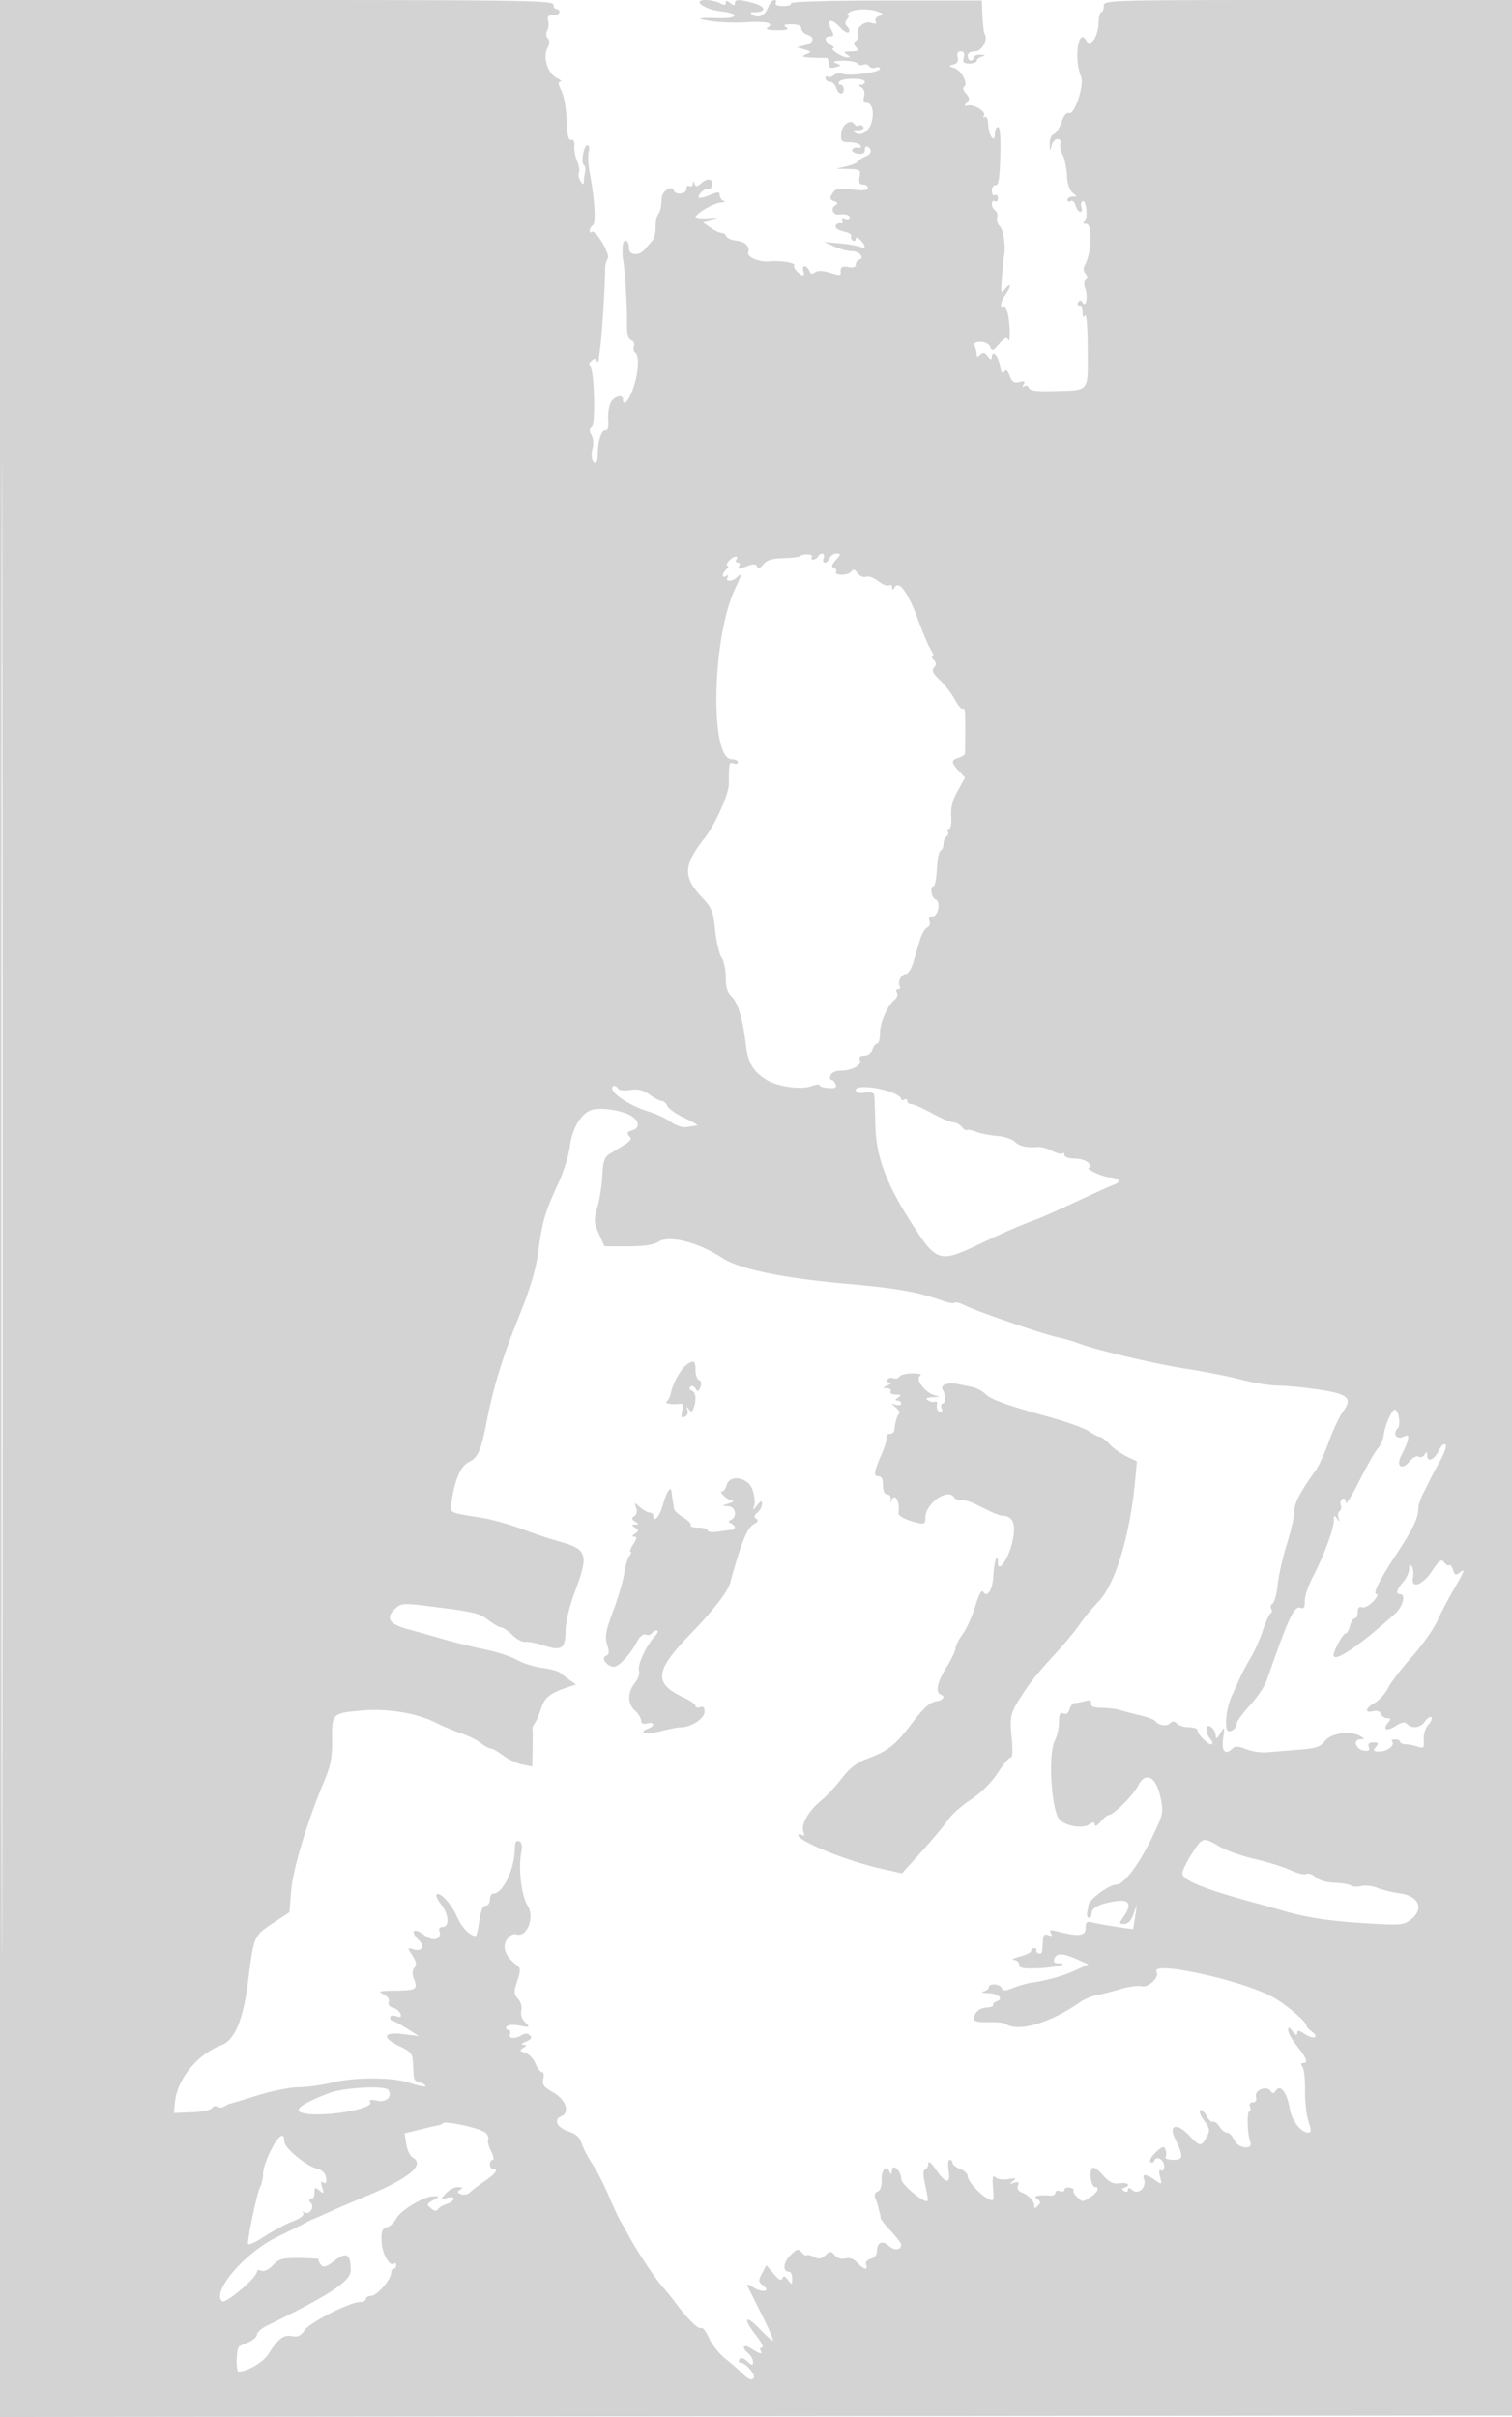 <svg xmlns="http://www.w3.org/2000/svg" width="500" height="799"><path d="M0 399.502v399.502l250.25-.252 250.25-.252.251-399.25L501.002 0h-68.001C365.667 0 365 .02 365 2c0 1.1-.361 2-.802 2-.441 0-.845 1.547-.899 3.437-.133 4.687-2.694 8.466-4.07 6.007-2.642-4.72-4.2 6.071-1.72 11.914 1.129 2.663-2.166 12.711-3.946 12.028-.887-.341-1.763.691-2.511 2.957-.632 1.914-1.802 3.731-2.6 4.037-.841.323-1.395 1.728-1.316 3.339.116 2.358.202 2.439.57.531.238-1.238 1.125-2.25 1.971-2.25.894 0 1.316.576 1.009 1.376-.29.756.021 2.444.692 3.75.671 1.306 1.327 4.399 1.457 6.874.148 2.794.865 4.974 1.892 5.75 1.536 1.16 1.533 1.25-.036 1.25-.93 0-1.691.477-1.691 1.059s.48.762 1.067.399c.588-.363 1.314.285 1.617 1.441.302 1.156.995 2.101 1.54 2.101.544 0 .736-.661.427-1.468-.31-.807-.184-1.703.281-1.99 1.293-.799 1.98 5.849.691 6.693-.71.464-.492.74.594.75 2.173.019 1.749 10.077-.581 13.809-.452.723-.308 1.896.326 2.661.747.9.79 1.58.125 1.991-.589.364-.685 1.549-.23 2.839.975 2.765.304 6.593-.833 4.753-.549-.888-.973-.93-1.458-.145-.376.609-.207 1.107.375 1.107s1.066 1.013 1.074 2.25c.011 1.548.27 1.849.831.965.449-.707.83 4.362.848 11.265.037 14.5.913 13.458-11.608 13.811-5.216.147-7.539-.164-7.835-1.047-.232-.691-.903-.959-1.491-.596-.678.419-.772.181-.258-.651.607-.982.254-1.167-1.401-.734-1.735.454-2.426.012-3.213-2.058-.731-1.923-1.223-2.281-1.816-1.322-.547.886-1.033.141-1.487-2.284-.634-3.376-2.547-5.094-2.617-2.349-.02.776-.526.599-1.335-.465-.991-1.306-1.581-1.437-2.468-.55-.831.831-1.165.844-1.165.047 0-.615-.273-1.83-.607-2.7-.454-1.183.024-1.582 1.893-1.582 1.431 0 2.779.727 3.153 1.701.566 1.475.965 1.337 3.009-1.042 1.621-1.887 2.519-2.34 2.876-1.451.747 1.863.79-4.39.054-8.067-.342-1.71-1.017-2.864-1.5-2.566-1.42.878-1.006-2.024.59-4.134.808-1.067 1.468-2.391 1.468-2.941 0-.55-.692-.1-1.537 1-1.424 1.851-1.503 1.553-1.065-4 .261-3.3.57-6.45.688-7 .617-2.874-.191-8.579-1.371-9.681-.742-.693-1.152-2.01-.913-2.927.24-.916-.053-1.969-.651-2.338-.598-.37-1.087-1.347-1.087-2.172 0-.825.45-1.222 1-.882.55.34 1-.11 1-1s-.45-1.34-1-1c-.55.34-1-.309-1-1.441 0-1.132.563-1.946 1.25-1.809.916.183 1.326-2.352 1.536-9.5.184-6.245-.086-9.75-.75-9.75-.57 0-1.036.99-1.036 2.2 0 3.501-2.111.614-2.214-3.029-.051-1.803-.509-2.842-1.092-2.482-.552.341-.696.123-.321-.484.799-1.292-3.183-3.76-5.373-3.331-1.196.234-1.249.036-.264-.977.984-1.01.919-1.62-.315-2.984-.915-1.011-1.153-1.961-.581-2.314 1.454-.899-.977-5.377-3.34-6.154-1.872-.615-1.882-.688-.157-1.142 1.236-.326 1.678-1.114 1.343-2.394-.329-1.262.018-1.909 1.024-1.909 1.031 0 1.354.647 1 2-.416 1.591-.03 2 1.884 2 1.323 0 2.406-.417 2.406-.927 0-.509.787-1.132 1.75-1.384 1.317-.344 1.193-.486-.5-.573-1.238-.064-2.25.334-2.25.884s-.45 1-1 1-1-.675-1-1.5c0-.915.932-1.5 2.392-1.5 2.316 0 4.427-3.866 3.197-5.857-.26-.42-.578-3.064-.706-5.874l-.233-5.11-31.829.01c-18.874.006-31.599.381-31.266.921.31.5-.84.91-2.555.91-1.824 0-2.862-.415-2.5-1 .34-.55.13-1-.466-1-.596 0-1.488 1.064-1.982 2.364-1.053 2.769-3.157 3.816-5.143 2.559-1.076-.681-.891-.896.782-.908 3.784-.026 3.526-1.861-.415-2.955C244.437-.284 243-.27 243 1.122c0 .776-.464.738-1.5-.122-1.086-.901-1.5-.925-1.5-.087 0 .834-.54.869-1.934.122C237.002.466 234.88 0 233.351 0c-4.659 0-.449 3.122 5.046 3.741 6.319.713 5.821 2.441-.647 2.246-7.318-.22-8.128.149-2.25 1.025 2.75.409 7.838.563 11.307.342 6.649-.424 9.406.263 7.05 1.756-.873.553.247.859 3.143.859 3.27 0 4.09-.265 3-.969-1.138-.736-.716-.973 1.75-.985 2.161-.01 3.25.465 3.25 1.418 0 .788.925 1.726 2.055 2.084 2.628.835 2.01 2.756-1.129 3.512l-2.426.584 2.5.752c2.372.713 2.398.796.5 1.623-1.61.702-1.221.908 2 1.06 2.2.104 4.337.136 4.75.07.413-.065.75.74.75 1.788 0 1.471.502 1.776 2.196 1.332 2.097-.548 2.108-.609.25-1.336-1.396-.546-.761-.781 2.245-.832 2.305-.038 4.457.36 4.782.886.325.526 1.206.721 1.958.432.752-.288 1.652-.063 2 .5.348.564 1.294.771 2.101.461.807-.309 1.468-.127 1.468.406 0 1.164-10.172 2.5-12.433 1.632-.876-.336-2.191-.114-2.922.492-.731.607-1.625.808-1.987.446-.362-.362-.658-.133-.658.508 0 .642.645 1.167 1.433 1.167s1.718.9 2.067 2c.741 2.335 2.5 2.687 2.5.5 0-.825-.477-1.5-1.059-1.5s-.781-.45-.441-1c.806-1.304 8.5-1.304 8.5 0 0 .55-.562 1.007-1.25 1.015-.895.011-.854.266.143.898.817.517 1.166 1.753.844 2.985-.35 1.34-.079 2.102.75 2.102 1.773 0 2.572 2.453 1.898 5.825-.663 3.317-3.434 5.391-5.474 4.099-1.066-.675-.846-.897.898-.909 1.307-.008 2.036-.456 1.681-1.031-.346-.559-1.016-.777-1.49-.484-.474.293-1.118.118-1.432-.39-1.207-1.953-4.154.035-4.376 2.952-.201 2.639.077 2.938 2.733 2.938 1.626 0 3.254.48 3.616 1.067.379.613.007.932-.875.75-.844-.174-1.677.133-1.85.683-.174.55.696 1.144 1.934 1.32 1.543.219 2.25-.193 2.25-1.309 0-.896.45-1.351 1-1.011 1.545.955 1.185 2.494-.75 3.208-.962.356-2.029 1.061-2.371 1.569-.341.507-2.141 1.282-4 1.721l-3.379.797 4.111.103c3.827.095 4.079.275 3.634 2.602-.351 1.833-.047 2.5 1.138 2.5.89 0 1.617.512 1.617 1.138 0 .784-1.635.945-5.271.518-4.492-.528-5.445-.34-6.453 1.273-.969 1.552-.88 2.009.493 2.536 1.345.516 1.409.807.325 1.477-1.517.937-.582 3.19 1.231 2.966 2.395-.296 3.675.122 3.675 1.199 0 .609-.698.839-1.552.511-.911-.349-1.293-.176-.926.418.345.558.087.89-.573.739-.659-.151-1.392.247-1.627.884-.238.646.927 1.456 2.634 1.831 1.684.37 2.825 1.055 2.536 1.522-.288.468-.067 1.132.492 1.478.559.345 1.016.119 1.016-.502 0-.677.603-.528 1.5.369 2.008 2.008 1.897 3.009-.242 2.189-.957-.368-3.995-.873-6.75-1.123l-5.008-.454 3.365 1.516c1.85.833 4.411 1.515 5.691 1.515 2.522 0 4.539 2.135 2.621 2.774-.647.216-1.177.968-1.177 1.671 0 .824-.888 1.108-2.5.8-1.833-.351-2.5-.047-2.5 1.138 0 1.91.326 1.858-3.929.637-2.261-.648-3.825-.639-4.626.026-.847.703-1.388.546-1.797-.52-.322-.84-1.035-1.526-1.585-1.526s-.741.675-.425 1.5c.317.825.271 1.5-.102 1.5-1.087 0-3.492-2.71-2.917-3.286.798-.797-4.75-1.722-7.944-1.325-3.345.417-7.848-1.429-7.268-2.98.703-1.88-1.002-3.541-3.972-3.867-1.573-.172-3.026-.815-3.23-1.428-.205-.613-.909-1.114-1.566-1.114s-2.307-.782-3.666-1.737l-2.473-1.737 3-.726c2.379-.577 2.12-.651-1.25-.359-2.338.203-4.25-.045-4.25-.551 0-1.3 6.105-4.866 8.5-4.965 1.1-.046 1.438-.31.75-.587-.688-.278-1.25-1.119-1.25-1.87 0-1.136-.589-1.12-3.5.096-1.925.805-3.5 1.062-3.5.572 0-1.205 2.55-3.253 3.218-2.584.294.294.796-.146 1.115-.977.876-2.284-1.216-2.991-3.292-1.112-1.435 1.298-1.948 1.374-2.358.348-.432-1.078-.539-1.078-.604-.002-.043.72-.529 1.031-1.079.691-.55-.34-1 .084-1 .941 0 1.738-3.629 2.173-4.186.502-.6-1.801-3.805.15-3.966 2.414-.256 3.598-.37 4.093-1.273 5.537-.479.767-.833 2.74-.786 4.385.047 1.644-.449 3.589-1.102 4.321-.653.732-1.767 2.021-2.476 2.865-1.873 2.229-5.211 1.969-5.211-.406 0-3.134-1.987-3.479-2.118-.368-.066 1.545-.017 3.259.107 3.809.598 2.64 1.443 15.624 1.347 20.687-.079 4.187.285 5.837 1.382 6.258.819.315 1.237 1.229.929 2.031-.308.803-.129 1.726.397 2.051 1.451.897 1.145 6.562-.638 11.795-1.424 4.179-3.406 6.319-3.406 3.678 0-1.811-2.907-1.042-4.036 1.067-.608 1.136-.983 3.724-.834 5.75.179 2.422-.133 3.599-.911 3.439-1.3-.268-2.552 3.646-2.552 7.976 0 1.522-.327 2.768-.727 2.768-1.2 0-1.646-2.342-.952-5 .358-1.375.17-3.301-.418-4.281-.776-1.291-.749-1.98.098-2.508 1.379-.859.872-19.254-.556-20.151-.49-.308-.299-1.109.425-1.781 1.036-.961 1.421-.961 1.81 0 .273.672.588.321.702-.779.113-1.1.358-3.125.544-4.5.517-3.83 1.633-22.193 1.512-24.896-.059-1.318.324-2.916.851-3.55 1.074-1.295-4.127-10.049-5.284-8.893-.369.37-.672.174-.672-.435 0-.61.474-1.401 1.054-1.759 1.089-.674.595-8.748-1.074-17.567-.479-2.53-.618-5.567-.309-6.75.309-1.182.111-2.15-.441-2.15-1.192 0-2.228 5.883-1.152 6.548.409.253.593 1.246.409 2.206-.183.96-.382 2.421-.441 3.246-.085 1.194-.315 1.142-1.131-.258-.563-.967-.771-2.167-.462-2.666.309-.499.04-2.183-.597-3.742-.637-1.559-1.057-3.858-.932-5.109.139-1.405-.262-2.17-1.051-2-.92.198-1.332-1.594-1.478-6.429-.111-3.687-.886-8.075-1.722-9.75-1.067-2.138-1.17-3.05-.346-3.061.645-.008.076-.57-1.264-1.25-2.969-1.504-4.613-6.838-3.024-9.807.746-1.394.774-2.448.088-3.275-.561-.676-.647-1.812-.192-2.547.451-.73.598-2.178.326-3.217-.37-1.413.039-1.889 1.622-1.889C184.048 5 185 4.55 185 4s-.45-1-1-1-1-.675-1-1.5C183 .178 172.167 0 91.5 0H0v399.502m.495.498c0 219.725.115 309.612.255 199.75.14-109.862.14-289.637 0-399.5S.495 180.275.495 400M281 4c-.825.533-1.107.976-.628.985.48.008.378.611-.226 1.339-.801.965-.785 1.637.061 2.483.638.638.847 1.472.466 1.854-.382.381-1.607-.286-2.723-1.484-3.186-3.42-4.935-2.886-2.915.889.815 1.522.708 1.934-.5 1.934-2.067 0-1.945 1.662.215 2.92.962.561 1.326 1.033.809 1.05-1.535.049 2.805 2.965 4.441 2.983 1.333.015 1.333-.091 0-.953-1.16-.75-.85-.973 1.372-.985 2.359-.012 2.663-.267 1.702-1.426-.856-1.031-.87-1.597-.054-2.101.614-.38.911-1.226.659-1.881-.844-2.2 1.987-4.848 4.373-4.091 1.497.476 1.979.343 1.51-.416-.379-.613.094-1.415 1.052-1.782 1.602-.615 1.587-.728-.187-1.423-2.762-1.082-7.675-1.027-9.427.105m-16.576 179.91c-.262.262-2.719.533-5.459.604-3.611.092-5.41.658-6.536 2.057-1.055 1.308-1.717 1.543-2.058.729-.358-.851-1.23-.924-3.003-.25-3.159 1.201-3.636 1.193-2.868-.05.34-.55.115-1-.5-1s-.84-.45-.5-1c.978-1.582-1.12-1.162-2.5.5-.685.825-.875 1.5-.422 1.5.452 0 .282.54-.378 1.2-1.532 1.532-1.566 3.144-.045 2.205.715-.443.883-.275.44.44-.948 1.534 1.663 1.497 3.205-.045 1.659-1.659 1.508-.82-.678 3.762-7.656 16.05-8.477 56.438-1.147 56.438 1.114 0 2.025.436 2.025.969 0 .532-.65.719-1.444.414-1.443-.554-1.495-.324-1.532 6.73-.017 3.435-4.453 13.371-7.965 17.841-7.063 8.993-7.274 12.932-1.042 19.546 3.369 3.576 3.844 4.74 4.48 10.98.391 3.839 1.34 7.876 2.107 8.972.768 1.096 1.396 4.073 1.396 6.616 0 3.257.556 5.125 1.884 6.327 2.081 1.883 3.695 7.23 4.704 15.581.77 6.369 2.395 9.232 6.777 11.941 3.814 2.357 11.568 3.439 15.079 2.104 1.406-.534 2.557-.645 2.558-.246.001.399 1.329.818 2.952.931 2.22.155 2.811-.154 2.391-1.25-.308-.801-.947-1.456-1.421-1.456-.473 0-.602-.675-.286-1.5.317-.825 1.624-1.5 2.904-1.5 3.984 0 7.481-1.775 6.832-3.468-.41-1.067.031-1.532 1.452-1.532 1.161 0 2.313-.861 2.674-2 .349-1.1 1.054-2 1.567-2 .513 0 .933-1.539.933-3.419 0-3.563 2.486-9.219 4.903-11.154.771-.618 1.082-1.642.691-2.275-.392-.634-.209-1.152.406-1.152s.865-.409.556-.91c-.843-1.364.472-4.09 1.973-4.09.724 0 1.819-1.687 2.435-3.75l2.22-7.448c.606-2.034 1.705-3.929 2.442-4.212.737-.283 1.075-1.206.75-2.052-.368-.96-.03-1.538.9-1.538 1.978 0 2.941-4.98 1.1-5.686-1.418-.544-1.964-4.311-.626-4.317.413-.002.888-2.59 1.057-5.75.169-3.161.732-5.897 1.25-6.08.519-.184.943-1.17.943-2.191 0-1.022.457-2.141 1.016-2.486.559-.346.758-1.047.441-1.559-.316-.512-.132-.931.409-.931.542 0 .853-1.85.692-4.111-.207-2.905.421-5.389 2.142-8.469l2.436-4.358-2.068-2.219c-2.58-2.77-2.592-3.542-.068-4.343 1.1-.349 2.034-.942 2.076-1.317.129-1.155.158-11.569.038-13.6-.063-1.054-.402-1.628-.754-1.276-.352.352-1.527-1.014-2.61-3.035s-3.322-4.938-4.975-6.482c-2.283-2.133-2.743-3.124-1.914-4.123.793-.955.77-1.636-.085-2.491-.647-.647-.809-1.176-.361-1.176.448 0 .173-1.012-.612-2.25-.785-1.238-2.656-5.625-4.157-9.75-3.212-8.824-6.282-13.188-7.7-10.947-.686 1.085-.919 1.119-.931.138-.008-.72-.469-1.028-1.025-.685-.555.343-2.159-.28-3.563-1.385-1.405-1.105-3.223-1.753-4.039-1.44-.816.314-2.069-.23-2.783-1.207-.906-1.238-1.516-1.428-2.011-.625-.392.633-1.837 1.151-3.212 1.151-1.375 0-2.246-.412-1.935-.915.311-.503 0-1.112-.691-1.353-.908-.318-.728-1.034.649-2.586 1.71-1.927 1.733-2.146.219-2.146-.928 0-1.946.675-2.262 1.5-.317.825-1.026 1.5-1.576 1.5s-.741-.675-.424-1.5c.639-1.666-.888-2.076-1.862-.5-.34.55-1.068 1-1.618 1s-.739-.423-.419-.939c.575-.931-3.122-1.069-4.039-.151m-61.877 176.34c.783 2.021 6.67 5.61 11.67 7.115 2.551.767 5.982 2.353 7.625 3.522 1.75 1.246 3.953 1.948 5.322 1.694 1.285-.238 2.786-.47 3.336-.516.55-.047-1.294-1.153-4.098-2.459-2.805-1.305-5.378-3.101-5.719-3.99-.341-.889-1.127-1.616-1.747-1.616-.62 0-2.467-.954-4.103-2.119-2.19-1.56-3.877-1.973-6.386-1.566-1.876.304-3.67.133-3.988-.381-.861-1.394-2.471-1.128-1.912.316m80.453.142c0 .833 1.02 1.112 3 .821 2.048-.3 3.038-.007 3.12.924.066.749.229 5.413.362 10.363.264 9.801 3.65 18.888 11.746 31.519 8.598 13.413 9.265 13.616 23.145 7.019 8.231-3.912 12.293-5.669 18.627-8.058 1.925-.725 8-3.431 13.5-6.013s10.788-4.966 11.75-5.299c2.75-.951 2.051-2.22-1.366-2.48-2.7-.206-8.765-3.188-6.484-3.188.465 0 .285-.675-.4-1.5s-2.765-1.5-4.622-1.5c-1.907 0-3.378-.508-3.378-1.167 0-.641-.282-.884-.627-.54-.345.345-1.895-.029-3.446-.831-1.55-.801-3.631-1.387-4.623-1.301-3.793.328-6.217-.217-7.742-1.742-.87-.87-3.489-1.723-5.822-1.896-2.332-.174-5.431-.783-6.887-1.355-1.456-.572-2.854-.833-3.108-.58-.253.253-1.029-.226-1.725-1.064-.696-.838-1.997-1.532-2.892-1.542-.896-.01-4.062-1.36-7.038-3-2.975-1.64-6.013-2.982-6.75-2.982-.737 0-1.34-.477-1.34-1.059s-.45-.781-1-.441-1 .251-1-.197c0-1.365-5.777-3.469-10.52-3.83-3.119-.238-4.48.041-4.48.919m-87.626 6.628c-3.395 1.316-6.203 6.192-6.942 12.053-.376 2.985-2.154 8.577-3.95 12.427-4.234 9.076-5.162 12.263-6.493 22.31-.778 5.873-2.662 12.18-6.423 21.5-5.356 13.274-8.385 23.107-10.534 34.19-1.907 9.838-2.985 12.368-5.853 13.743-2.77 1.328-4.619 5.405-5.8 12.791-.693 4.328-1.519 3.859 10.121 5.75 3.3.536 9.15 2.172 13 3.635 3.85 1.463 9.449 3.334 12.443 4.158 9.35 2.573 9.827 4.171 5.057 16.923-1.786 4.774-2.994 9.928-2.996 12.781-.005 5.739-1.337 6.581-7.329 4.633-2.296-.746-4.984-1.258-5.974-1.138-.989.119-2.922-.906-4.295-2.279-1.373-1.373-2.996-2.497-3.607-2.497-.611 0-2.51-1.068-4.221-2.373-3.171-2.418-4.435-2.715-19.909-4.673-7.946-1.006-9.023-.944-10.75.619-3.558 3.22-2.455 5.223 3.831 6.96 3.162.875 8.675 2.43 12.25 3.458 3.575 1.027 9.65 2.515 13.5 3.307 3.85.792 8.575 2.346 10.5 3.453 1.925 1.107 5.649 2.284 8.275 2.615 2.627.332 5.327 1.075 6 1.652.674.578 2.125 1.678 3.225 2.445l2 1.394-2 .645c-6.487 2.09-8.34 3.487-9.532 7.185-.676 2.097-1.636 4.328-2.133 4.958-.498.629-.836 1.529-.752 2 .085.47.101 3.431.035 6.58L176 583.95l-3.25-.636c-1.787-.35-4.642-1.689-6.344-2.975S162.852 578 162.29 578c-.561 0-2.093-.835-3.405-1.855-1.312-1.02-4.167-2.436-6.346-3.147-2.178-.711-6.003-2.314-8.5-3.563-6.336-3.17-16.14-4.749-24.587-3.96-9.635.899-9.708.972-9.626 9.638.054 5.738-.489 8.661-2.48 13.366-5.57 13.157-10.424 29.146-11.032 36.334l-.62 7.334-5.583 3.695c-6.148 4.069-6.226 4.253-8.08 19.158-1.57 12.621-4.427 19.449-8.829 21.099-7.932 2.973-14.624 11.205-15.365 18.901l-.337 3.5 5.924-.223c3.259-.122 6.246-.743 6.638-1.378.393-.635 1.215-.846 1.826-.468.612.378 1.674.33 2.362-.107.688-.436 1.475-.825 1.75-.863.275-.038 4.39-1.282 9.145-2.765 4.754-1.483 10.829-2.703 13.5-2.712 2.67-.008 7.555-.667 10.855-1.464 8.017-1.936 20.277-1.911 26.06.052 2.546.864 4.846 1.355 5.11 1.091.264-.264-.453-.777-1.595-1.139-2.319-.736-2.234-.528-2.47-6.024-.157-3.648-.541-4.176-4.352-6-6.103-2.92-5.627-4.854.997-4.052l5.25.636-4-2.537c-2.2-1.395-4.338-2.539-4.75-2.542-.412-.003-.75-.485-.75-1.072 0-.612.852-.797 1.994-.435 1.486.472 1.85.259 1.431-.834-.31-.807-1.434-1.695-2.498-1.973-1.166-.305-1.719-1.071-1.39-1.927.325-.847-.381-1.868-1.746-2.525-1.951-.94-1.388-1.114 3.792-1.171 7.071-.079 7.619-.407 6.332-3.792-.645-1.695-.602-2.948.13-3.831.804-.968.626-2.017-.679-4.009-1.738-2.653-1.733-2.687.349-2.026 2.731.866 3.867-.971 1.849-2.989-3.306-3.306-1.671-4.437 2.113-1.461 2.64 2.077 5.618.971 4.591-1.705-.265-.69.241-1.255 1.125-1.255 2.321 0 2.034-4.187-.507-7.418-1.163-1.478-1.84-2.961-1.506-3.295 1.067-1.067 4.846 3.07 6.806 7.45 1.599 3.573 4.242 6.263 6.154 6.263.26 0 .782-2.25 1.16-5 .454-3.303 1.165-5 2.094-5 .773 0 1.406-.9 1.406-2s.469-2 1.042-2c3.276 0 7.153-8.133 7.226-15.162.019-1.815.457-2.497 1.376-2.144.931.357 1.157 1.489.731 3.661-1.033 5.266.049 14.285 2.114 17.627 2.447 3.959-.346 10.778-3.863 9.428-.795-.305-2.116.451-3.006 1.723-1.708 2.438-.437 5.758 3.254 8.499 1.328.986 1.349 1.662.166 5.246-1.196 3.626-1.165 4.326.263 5.905.925 1.021 1.389 2.678 1.081 3.855-.326 1.248.173 2.776 1.263 3.866 1.737 1.737 1.67 1.778-1.844 1.119-2.179-.409-3.903-.269-4.284.346-.35.567-.112 1.031.529 1.031s.909.67.595 1.488c-.612 1.594 1.724 1.661 4.194.12.771-.481 1.796-.375 2.42.249.776.776.398 1.355-1.337 2.049-1.331.532-1.745 1.003-.92 1.046 1.333.07 1.333.188 0 1.063-1.258.826-1.15 1.081.668 1.58 1.193.328 2.71 1.903 3.371 3.5.662 1.598 1.648 2.905 2.191 2.905.543 0 .732 1.014.421 2.253-.461 1.837.165 2.672 3.392 4.529 4.199 2.417 5.521 6.68 2.439 7.863-2.569.986-1.166 3.797 2.459 4.929 2.458.767 3.715 1.91 4.399 4 .526 1.609 2.153 4.726 3.616 6.926 1.462 2.2 3.893 6.925 5.401 10.5 1.509 3.575 3.166 7.175 3.683 8 .516.825 1.907 3.3 3.09 5.5 2.496 4.64 9.195 14.666 11.121 16.644.727.746 2.655 3.129 4.285 5.297 4.111 5.465 7.446 8.688 8.389 8.105.438-.27 1.583 1.255 2.546 3.39.962 2.134 3.361 5.159 5.331 6.722 1.97 1.563 4.655 3.91 5.967 5.215 1.6 1.591 2.717 2.041 3.392 1.366 1.011-1.011-2.547-5.239-4.409-5.239-.478 0-.574-.479-.212-1.065.431-.697 1.315-.471 2.559.655 1.626 1.471 1.901 1.498 1.901.187 0-.842-.675-2.092-1.5-2.777-2.472-2.051-1.692-3.356.965-1.615 2.812 1.842 3.934 2.07 3.035.615-.34-.55-.104-1 .525-1s-.245-1.752-1.941-3.894c-4.498-5.68-3.752-7.327 1.047-2.309 2.26 2.363 4.282 4.124 4.493 3.912.212-.211-1.519-4.17-3.846-8.797-2.327-4.626-4.424-8.847-4.66-9.379-.236-.532.653-.264 1.976.595 2.963 1.923 5.936 1.346 3.236-.628-1.598-1.169-1.631-1.568-.334-3.993l1.442-2.695 2.375 2.844c1.623 1.943 2.535 2.431 2.882 1.541.378-.972.854-.845 1.874.5 1.286 1.696 1.369 1.669 1.399-.447.018-1.237-.432-2.25-.999-2.25-2.224 0-2.026-3.034.354-5.413 2.168-2.169 2.666-2.305 3.732-1.021.676.815 1.45 1.262 1.719.993.269-.269 1.367-.019 2.441.556 1.483.794 2.377.66 3.725-.561 1.62-1.466 1.887-1.467 3.092-.015.806.971 2.169 1.376 3.503 1.041 1.429-.358 2.805.138 3.98 1.436 2.066 2.283 3.668 2.623 2.897.615-.312-.812.311-1.587 1.531-1.906 1.226-.32 2.057-1.36 2.057-2.572 0-2.889 1.808-3.637 4-1.653 1.791 1.621 4 1.352 4-.488 0-.478-1.559-2.523-3.466-4.544-1.906-2.021-3.427-3.966-3.381-4.321.046-.356-.004-.872-.111-1.147s-.342-1.175-.522-2-.642-2.284-1.027-3.242c-.444-1.103-.175-1.943.732-2.291.896-.344 1.389-1.844 1.318-4.008-.113-3.393 1.73-4.849 2.795-2.209.284.703.539.431.583-.622.114-2.707 3.065-.112 3.12 2.744.036 1.842 7.736 8.185 8.729 7.191.164-.164-.193-2.486-.792-5.162-.762-3.401-.773-4.969-.034-5.216.581-.193 1.056-1.094 1.056-2 0-.985 1.022-.145 2.536 2.083 3.238 4.764 4.908 4.858 4.158.232-.313-1.925-.147-3.5.369-3.5.515 0 .937.461.937 1.025 0 .563 1.125 1.452 2.5 1.975 1.375.523 2.5 1.571 2.5 2.329 0 1.652 3.881 6.002 6.703 7.512 1.912 1.023 2.003.831 1.673-3.565-.258-3.459-.058-4.358.784-3.516.622.622 2.529.893 4.236.602 2.511-.429 2.817-.305 1.604.648-1.273 1-1.218 1.087.361.573 1.395-.454 1.713-.217 1.267.944-.361.942.084 1.806 1.139 2.205 2.343.887 4.233 2.85 4.233 4.397 0 1.012.253 1.018 1.242.029.988-.988.938-1.433-.25-2.184-1.575-.996.234-1.481 4.258-1.144.962.08 1.75-.346 1.75-.949 0-.602.675-.836 1.5-.519.825.316 1.5.106 1.5-.467 0-.573.788-.89 1.75-.705.962.186 1.525.588 1.25.895-.275.307.274 1.332 1.221 2.279 1.607 1.607 1.887 1.611 4.25.063 2.499-1.638 3.359-3.427 1.646-3.427-1.187 0-2.002-4.568-1.082-6.057.5-.808 1.641-.167 3.585 2.014 2.204 2.474 3.479 3.109 5.616 2.795 2.728-.4 3.894.705 1.563 1.482-.934.311-.934.564 0 1.142.676.417 1.201.225 1.201-.439 0-.846.458-.802 1.608.153 1.892 1.57 4.674-1.191 3.716-3.687-.719-1.874.704-1.772 3.602.258 2.347 1.644 2.364 1.632 1.683-1.084-.452-1.798-.331-2.523.351-2.102.584.361 1.04-.212 1.04-1.309 0-2.204-2.641-3.694-3.298-1.86-.236.657-.806.841-1.267.409-.461-.432.336-1.875 1.773-3.207 2.185-2.026 2.708-2.169 3.205-.874.326.85.34 1.956.031 2.456-.309.501.845.91 2.564.91 3.411 0 3.471-.999.441-7.301-2.087-4.341.937-4.885 4.71-.847 3.554 3.802 4.12 3.864 5.849.633 1.196-2.235 1.105-2.841-.822-5.447-1.192-1.612-1.789-3.165-1.327-3.451.462-.285 1.425.576 2.141 1.913.716 1.337 1.669 2.205 2.118 1.927.449-.278 1.39.413 2.09 1.534.7 1.122 1.849 2.039 2.554 2.039.704 0 1.789 1.114 2.409 2.476 1.293 2.838 6.378 3.372 5.275.554-.951-2.428-1.181-10.03-.304-10.03.437 0 .536-.675.22-1.5-.356-.926.003-1.5.937-1.5.984 0 1.343-.652 1.027-1.862-.581-2.222 3.617-3.811 4.888-1.85.594.916 1.035.845 1.805-.288 1.431-2.106 3.615.872 4.505 6.143.667 3.946 3.714 7.857 6.12 7.857 1.016 0 1.024-.744.039-3.75-.675-2.062-1.179-6.675-1.12-10.25.059-3.575-.323-7.062-.85-7.75-.633-.826-.577-1.25.165-1.25 1.819 0 1.311-1.487-1.878-5.5-1.65-2.076-3-4.474-3-5.329 0-1.229.307-1.148 1.468.388.974 1.288 1.479 1.481 1.5.576.025-1.072.588-1.001 2.619.33 2.91 1.907 4.879 1.08 2.161-.907-.961-.703-1.748-1.592-1.748-1.975 0-1.176-6.278-6.595-10.5-9.062-9.865-5.766-41.605-12.735-39.03-8.57 1.016 1.645-2.704 5.207-4.871 4.663-1.196-.3-4.408.127-7.137.949-2.729.822-6.269 1.725-7.866 2.007-1.597.282-4.072 1.331-5.5 2.331-9.928 6.954-20.465 10.004-24.596 7.119-.55-.384-3.137-.624-5.75-.534-2.831.098-4.744-.27-4.735-.911.031-2.159 1.784-3.774 4.258-3.923 1.394-.083 2.356-.442 2.137-.797-.219-.355.302-.914 1.159-1.243 2.423-.93.662-2.599-2.878-2.728-1.755-.064-2.403-.322-1.441-.573.962-.252 1.75-.875 1.75-1.384 0-1.399 3.77-1.112 4.26.323.338.989 1.139.969 3.834-.097 1.873-.741 4.531-1.508 5.906-1.705 5.28-.755 10.662-2.271 14.714-4.146l4.214-1.949-3.8-1.677c-4.697-2.072-6.744-2.12-7.49-.176-.367.956.017 1.5 1.06 1.5 4.709 0-.715 1.445-6.235 1.661-5.109.2-6.463-.052-6.463-1.204 0-.801-.788-1.504-1.75-1.56-.962-.057-.062-.552 2-1.1 2.063-.547 3.75-1.401 3.75-1.896 0-.496.45-.901 1-.901s.888.337.75.75c-.137.413.2.862.75 1 1.041.26 1.168-.129 1.375-4.219.095-1.869.529-2.313 1.789-1.83 1.204.462 1.439.275.851-.677-.636-1.028-.18-1.152 2.086-.567 7.06 1.823 9.399 1.562 9.399-1.051 0-2.032.38-2.351 2.25-1.892 2.779.682 13.191 2.339 13.411 2.135.088-.082.415-1.949.727-4.149l.566-4-1.122 3.25c-.739 2.142-1.773 3.25-3.033 3.25-1.777 0-1.802-.158-.356-2.223 3.008-4.294 2.11-6.044-2.693-5.249-5.34.885-7.75 2.131-7.75 4.007 0 .806-.41 1.465-.912 1.465-.501 0-.76-.788-.576-1.75.184-.962.369-2.019.411-2.347.264-2.053 6.812-6.903 9.32-6.903 2.334 0 7.336-6.569 11.482-15.077 3.941-8.088 4.064-8.628 3.079-13.563-1.4-7.018-4.935-8.961-7.427-4.083-1.65 3.228-8.138 9.721-9.717 9.722-.462.001-1.684 1.014-2.716 2.251-1.033 1.237-1.892 1.684-1.911.992-.025-.972-.453-.997-1.874-.109-2.63 1.642-8.882.253-10.234-2.274-2.419-4.52-3.206-21.259-1.188-25.253.805-1.591 1.463-4.435 1.463-6.318 0-2.626.348-3.292 1.493-2.852.947.363 1.683-.159 2.016-1.432.288-1.102 1.034-2.01 1.658-2.018.623-.007 2.165-.29 3.426-.627 1.638-.439 2.209-.222 2 .763-.208.979.866 1.404 3.707 1.468 2.2.049 4.675.325 5.5.613.825.288 3.739 1.061 6.476 1.717 2.737.656 5.212 1.538 5.5 1.96 1.009 1.476 3.791 1.953 4.902.842.829-.829 1.435-.809 2.322.078.66.66 2.46 1.2 4 1.2s2.8.45 2.8 1c0 1.416 4.043 5.29 4.767 4.567.33-.33.067-1.133-.584-1.784-.65-.65-1.183-2.048-1.183-3.105 0-2.48 2.981-.324 3.035 2.194.025 1.132.486.866 1.512-.872 1.43-2.422 1.459-2.367.917 1.75-.573 4.347.738 5.648 3.204 3.182.758-.758 2.052-.668 4.45.309 1.86.758 4.957 1.224 6.882 1.037 1.925-.186 6.603-.574 10.397-.86 5.782-.437 7.207-.916 8.822-2.969 2.063-2.623 8.701-3.439 11.781-1.449 1.298.839 1.277.971-.162.985-2.518.023-1.541 3.285 1.106 3.689 1.696.259 2.13-.038 1.698-1.163-.403-1.051.057-1.511 1.512-1.511 1.745 0 1.885.248.846 1.5-1.05 1.265-.854 1.5 1.255 1.5 2.58 0 5.233-2.179 4.07-3.342-.362-.362.092-.658 1.008-.658.917 0 1.667.354 1.667.786 0 .432.788.8 1.75.818.962.017 2.772.372 4.022.788 2.053.684 2.249.466 2.041-2.259-.131-1.725.503-3.824 1.481-4.905.941-1.04 1.412-2.188 1.048-2.553-.364-.364-1.291.235-2.059 1.331-1.535 2.191-4.273 2.604-5.976.901-.791-.791-1.823-.615-3.731.635-2.956 1.937-4.534 1.318-2.596-1.018 1.039-1.251.994-1.524-.251-1.524-.833 0-1.761-.64-2.061-1.422-.334-.871-1.345-1.214-2.607-.884-2.918.763-2.56-1.089.53-2.743 1.424-.762 3.415-2.976 4.423-4.918 1.007-1.943 4.56-6.584 7.894-10.313 3.334-3.73 7.137-9.13 8.452-12 1.315-2.871 3.796-7.602 5.515-10.514 3.447-5.84 3.836-7.041 1.709-5.276-1.133.941-1.551.75-2.091-.953-.372-1.17-.928-1.876-1.235-1.568-.308.308-1.055-.11-1.659-.93-.913-1.238-1.606-.742-4.099 2.932-3.271 4.822-6.999 5.98-6.226 1.935.233-1.219.049-2.808-.41-3.531-.599-.945-.838-.724-.849.782-.008 1.153-.915 3.135-2.015 4.403-2.187 2.521-2.556 4-1 4 2.027 0 .917 4.154-1.75 6.545-11.947 10.711-20.25 16.29-20.25 13.609 0-1.517 3.124-7.154 3.965-7.154.45 0 1.101-1.125 1.446-2.5s1.069-2.5 1.608-2.5c.54 0 .981-.948.981-2.107 0-1.39.474-1.925 1.394-1.572.766.294 2.419-.558 3.674-1.893 1.254-1.336 1.787-2.428 1.183-2.428-1.446 0 .847-4.615 6.707-13.5 5.241-7.947 7.042-11.691 7.042-14.643 0-1.127.739-3.468 1.643-5.203.903-1.735 1.956-3.829 2.34-4.654.383-.825 1.876-3.622 3.318-6.215 1.484-2.671 2.206-4.972 1.664-5.307-.526-.325-1.469.535-2.096 1.911-1.4 3.072-3.863 4.232-3.884 1.83-.012-1.366-.195-1.436-.889-.341-.48.758-1.385 1.061-2.012.674-.629-.389-1.951.297-2.95 1.531-2.526 3.12-4.586 1.708-2.757-1.89 2.788-5.483 3.049-7.491.818-6.297-2.289 1.225-3.827-.864-1.99-2.701 1.099-1.099.293-6.195-.98-6.195-.997 0-3.339 5.433-3.679 8.535-.152 1.38-1.037 3.35-1.968 4.378-.93 1.029-3.677 5.856-6.104 10.729-2.426 4.872-4.426 8.044-4.443 7.049-.017-1.024-.495-1.522-1.099-1.149-.588.363-.832 1.275-.544 2.027.289.752.114 1.621-.388 1.931-.502.31-.665 1.337-.362 2.282.462 1.442.382 1.479-.499.231-.88-1.246-1.047-1.165-1.026.5.032 2.712-3.462 12.139-6.907 18.634-1.562 2.944-2.789 6.604-2.726 8.132.077 1.894-.299 2.621-1.181 2.282-2.329-.893-3.902 2.414-11.491 24.155-.617 1.768-3.075 5.368-5.461 8-2.386 2.631-4.34 5.291-4.343 5.912-.007 1.929-2.686 3.643-3.279 2.097-.772-2.012.095-7.859 1.665-11.225.77-1.65 1.999-4.35 2.732-6 .733-1.65 2.33-4.639 3.55-6.642 1.219-2.003 2.971-5.947 3.892-8.765.922-2.818 2.079-5.373 2.572-5.677.493-.305.607-1.023.252-1.597-.354-.573-.153-1.346.447-1.717s1.365-3.239 1.699-6.372c.334-3.134 1.7-9.143 3.036-13.353 1.337-4.21 2.438-9.055 2.449-10.766.017-2.785 1.777-6.145 7.208-13.766.949-1.332 2.862-5.555 4.249-9.384 1.388-3.828 3.489-8.269 4.669-9.868 3.254-4.406 1.678-5.796-8.23-7.263-4.628-.685-10.636-1.264-13.351-1.288-2.715-.023-8.115-.891-12-1.929-3.885-1.037-11.948-2.641-17.918-3.564-10.727-1.658-30.332-6.288-36.146-8.536-1.65-.638-4.8-1.543-7-2.01-4.85-1.031-26.851-8.616-30.574-10.541-1.47-.76-2.932-1.123-3.248-.806-.317.316-2.061.038-3.877-.619-8.026-2.903-15.259-4.199-31.225-5.594-21.298-1.86-36.013-4.881-41.623-8.545-8.221-5.369-17.891-7.756-21.416-5.287-1.281.898-4.749 1.389-9.808 1.389h-7.827l-1.855-4.143c-1.663-3.715-1.715-4.618-.505-8.75.743-2.534 1.487-7.258 1.654-10.498.251-4.855.699-6.129 2.554-7.25 7.382-4.46 7.399-4.475 6.296-5.804-.827-.996-.603-1.437.933-1.839 2.881-.754 2.498-3.42-.729-5.075-3.576-1.835-10.179-2.666-12.876-1.621m31.53 84.262c-1.85 1.411-4.548 6.336-5.055 9.226-.192 1.096-.799 2.323-1.349 2.727-.976.717 1.607 1.196 4.377.811.996-.139 1.2.511.737 2.354-.494 1.97-.31 2.421.81 1.991.814-.312 1.217-1.288.919-2.224-.405-1.27-.304-1.35.424-.333.771 1.077 1.078 1.014 1.594-.332 1.021-2.661.742-5.298-.611-5.782-.687-.245-.888-.832-.446-1.304.443-.472 1.206-.209 1.697.585.738 1.195 1.018 1.114 1.625-.469.449-1.171.277-2.064-.446-2.305-.649-.217-1.18-1.706-1.18-3.31 0-3.17-.641-3.509-3.096-1.635m70.554 3.786c-.363.588-1.275.832-2.027.544-.752-.289-1.633-.094-1.958.432-.325.526-.002.988.718 1.026.72.039.409.457-.691.93-1.785.767-1.806.867-.191.93.995.038 1.531.52 1.191 1.07-.343.555.409 1.007 1.691 1.015 1.858.013 2.016.205.809.985-1 .646-1.083.974-.25.985.688.008 1.25.451 1.25.984 0 .532-.788.721-1.75.418-1.659-.522-1.659-.476-.016.88.954.787 1.429 1.737 1.055 2.111-.669.669-1.302 2.913-1.514 5.372-.06.688-.728 1.25-1.486 1.25-.757 0-1.274.563-1.149 1.25.125.688-.476 2.864-1.337 4.837-2.835 6.499-3.08 7.913-1.37 7.913 1.074 0 1.567.943 1.567 3 0 1.911.51 3 1.406 3 .774 0 1.288.788 1.144 1.75-.145.962-.07 1.188.167.5 1.08-3.141 3.005.029 2.411 3.97-.137.913 2.572 2.312 6.122 3.161 2.412.576 2.75.366 2.75-1.716 0-4.64 7.5-9.902 9.5-6.665.34.55 1.498 1 2.573 1 1.96 0 2.588.239 8.758 3.331 1.832.918 3.857 1.683 4.5 1.701 3.65.099 4.689 2.535 3.534 8.288-1.134 5.647-4.865 11.144-4.865 7.168 0-3.837-1.289-.315-1.47 4.015-.205 4.934-2.009 7.958-3.403 5.703-.505-.818-1.45.906-2.627 4.793-1.011 3.338-2.887 7.492-4.169 9.23-1.282 1.738-2.331 3.81-2.331 4.605 0 .794-1.35 3.639-3 6.32-3.184 5.175-3.801 8.393-1.75 9.126 1.431.511.583 1.767-1.408 2.084-2.441.389-4.299 2.073-8.748 7.927-5.016 6.602-7.625 8.621-14.368 11.122-3.42 1.269-5.783 3.093-8.329 6.429-1.955 2.562-5.104 5.936-6.997 7.498-4.132 3.409-6.632 7.892-5.723 10.261.451 1.174.288 1.496-.507 1.004-.644-.398-1.17-.349-1.17.109 0 1.953 16.007 8.44 26.897 10.899l7.367 1.664 6.517-7.212c3.584-3.966 7.48-8.64 8.656-10.386 1.177-1.746 4.642-4.831 7.701-6.855 3.401-2.251 6.825-5.649 8.816-8.752 1.79-2.79 3.703-5.072 4.252-5.072.631 0 .749-2.478.322-6.75-.698-6.976-.386-8.131 3.989-14.75 2.624-3.969 4.958-6.812 11.057-13.465 2.791-3.044 6.139-7.11 7.44-9.035 1.301-1.925 4.172-5.398 6.38-7.718 5.47-5.747 10.339-21.981 11.996-39.994l.571-6.212-3.359-1.595c-1.848-.876-4.392-2.693-5.655-4.037-1.263-1.344-2.71-2.444-3.217-2.444-.507 0-2.116-.817-3.576-1.815s-7.154-3.07-12.654-4.603c-14.994-4.182-19.781-5.904-21.705-7.807-.959-.948-2.881-1.961-4.27-2.25-1.389-.289-3.614-.75-4.946-1.024-3.09-.637-5.774.374-4.871 1.836 1.064 1.721 1.075 4.663.018 4.663-.517 0-.667.713-.332 1.584.387 1.009.154 1.425-.643 1.146-.688-.241-1.108-1.223-.934-2.184.174-.961-.072-1.506-.548-1.212-.475.294-1.518.121-2.317-.385-1.084-.686-.693-.957 1.548-1.07 2.341-.118 2.51-.246.77-.582-3.068-.593-6.79-5.35-5.05-6.454.791-.502-.131-.818-2.411-.828-2.03-.008-3.988.466-4.351 1.053M240.29 491c-.288 1.1-.953 2-1.478 2-1.416 0 1.824 2.983 3.367 3.1.726.055.196.46-1.179.9-2.398.768-2.409.805-.25.9 2.469.11 3.215 3.483 1 4.517-1 .466-1 .7 0 1.166.688.321 1.25.921 1.25 1.334 0 .412-.562.79-1.25.84-.687.05-2.713.317-4.5.594-1.787.277-3.25.086-3.25-.424s-1.377-.927-3.059-.927c-1.682 0-2.832-.367-2.554-.817.277-.449-.821-1.599-2.441-2.556-1.62-.957-2.998-2.277-3.061-2.934a20.583 20.583 0 0 0-.348-2.193c-.128-.55-.301-1.877-.385-2.95-.215-2.756-1.588-.849-3.024 4.2-1.072 3.77-3.128 5.906-3.128 3.25 0-.55-.527-1-1.171-1s-2.071-.788-3.17-1.75c-1.915-1.677-1.969-1.67-1.295.17.426 1.162.197 2.248-.58 2.75-1.019.659-.975 1.033.216 1.815 1.333.875 1.333.988 0 1.015-1.333.027-1.333.14 0 1.015 1.333.876 1.333 1.094 0 1.97-1.039.682-1.109.989-.227 1 .935.011.839.678-.365 2.515-.901 1.375-1.306 2.5-.901 2.5.406 0 .253.585-.341 1.3-.593.714-1.368 3.302-1.722 5.75-.354 2.447-1.993 8.038-3.643 12.424-2.49 6.622-2.832 8.52-2.013 11.187.782 2.549.684 3.328-.475 3.773-1.71.656.535 3.566 2.751 3.566 1.564 0 5.511-4.278 7.506-8.135.966-1.869 2.101-2.822 2.966-2.49.77.296 1.666.107 1.991-.419.325-.526 1.093-.956 1.706-.956.614 0 .193 1.013-.935 2.25-2.823 3.099-5.635 9.43-4.964 11.178.305.794-.321 2.557-1.39 3.916-2.5 3.178-2.477 6.863.056 9.156 1.1.995 2 2.468 2 3.272 0 .969.674 1.285 2 .938 2.313-.605 2.737.793.5 1.652-3.776 1.449-.951 2.202 3.718.992 2.87-.745 6.042-1.354 7.05-1.354 3.31 0 7.732-2.935 7.732-5.133 0-1.439-.463-1.903-1.5-1.505-.825.316-1.5.132-1.5-.41 0-.541-1.687-1.765-3.75-2.718-10.23-4.73-9.829-8.766 2.098-21.082 7.724-7.975 12.562-14.273 13.175-17.152.058-.275.696-2.525 1.417-5 2.709-9.298 4.426-13.126 6.349-14.155 1.375-.736 1.62-1.283.799-1.791-.869-.536-.772-1.072.365-2.015.851-.706 1.547-1.99 1.547-2.853 0-1.268-.303-1.196-1.582.373-1.499 1.841-1.55 1.844-.982.062.33-1.033.052-3.396-.619-5.25-1.484-4.106-7.557-5.082-8.527-1.371m153.814 121.838c-1.707 2.66-3.104 5.579-3.104 6.486 0 2.269 7.452 5.264 24.5 9.846 2.2.592 6.025 1.665 8.5 2.386 8.174 2.38 15.35 3.474 27.774 4.232 11.664.712 12.408.642 14.981-1.41 4.253-3.391 2.35-7.659-3.776-8.472-2.464-.327-5.811-1.139-7.44-1.805-1.628-.667-4.012-.948-5.296-.626-1.284.322-2.877.24-3.539-.184-.662-.424-3.131-.831-5.486-.904-2.486-.078-5.081-.858-6.187-1.859-1.048-.948-2.404-1.415-3.015-1.038-.61.377-3.001-.197-5.313-1.276-2.312-1.08-7.578-2.722-11.703-3.65-4.125-.927-9.38-2.784-11.678-4.125-5.527-3.226-5.625-3.201-9.218 2.399M109 691.876c-7.939 3.002-11.466 5.215-9.896 6.21 3.792 2.4 24.967-.544 23.301-3.24-.437-.707.344-.84 2.343-.401 3.013.661 5.073-1.308 3.696-3.535-.95-1.538-14.619-.859-19.444.966m37.452 10.005c-.34.341-.919.639-1.285.663-.367.024-3.079.643-6.027 1.376l-5.361 1.332.579 3.567c.318 1.961 1.268 3.952 2.11 4.423 4.211 2.357-1.232 6.905-15.163 12.67-4.293 1.776-9.605 4.051-11.805 5.055-2.2 1.004-4.675 2.094-5.5 2.423-.825.328-2.175.976-3 1.44-.825.463-4.994 2.538-9.264 4.611-10.719 5.204-21.701 17.927-18.358 21.27C74.475 761.809 85 752.904 85 750.878c0-.448.687-.552 1.527-.229.897.344 2.452-.413 3.771-1.837 1.954-2.108 3.105-2.414 8.888-2.367 3.655.03 6.461.239 6.238.463-.224.224.085 1 .686 1.724.88 1.061 1.765.802 4.571-1.338 3.942-3.006 5.276-2.199 5.304 3.208.018 3.585-6.771 8.071-27.735 18.325-1.787.874-3.25 2.181-3.25 2.903s-1.237 1.844-2.75 2.494c-1.513.649-2.919 1.297-3.127 1.438-1.035.708-1.204 8.338-.184 8.338 2.775 0 8.066-3.083 9.725-5.666 3.423-5.33 5.079-6.616 7.839-6.089 1.991.381 2.997-.079 4.203-1.919 1.677-2.559 14.966-9.326 18.316-9.326 1.088 0 1.978-.45 1.978-1s.787-1.025 1.75-1.055c1.946-.062 6.583-5.383 6.583-7.554 0-.765.375-1.391.834-1.391.458 0 .833-.525.833-1.167 0-.641-.262-.904-.583-.583-1.389 1.388-4.086-3.173-4.243-7.174-.134-3.41.208-4.363 1.706-4.755 1.03-.269 2.457-1.582 3.172-2.918 1.505-2.812 9.212-7.419 12.324-7.368 2.07.035 2.065.069-.194 1.322-2.116 1.174-2.175 1.404-.673 2.65 1.102.915 1.865 1.018 2.317.313.371-.578 1.686-1.366 2.924-1.753 1.238-.386 2.25-1.152 2.25-1.702 0-.578-.95-.704-2.25-.299-2.23.694-2.233.681-.345-1.433 1.048-1.173 2.848-2.126 4-2.118 1.529.011 1.735.244.761.861-1.065.675-.999.974.324 1.482.912.35 2.22.075 2.906-.611.687-.686 2.9-2.372 4.919-3.747 3.615-2.462 4.647-4 2.685-4-.55 0-1-.675-1-1.5s.416-1.5.923-1.5c.508 0 .253-1.344-.567-2.987-.819-1.643-1.24-3.392-.934-3.887.306-.495-.115-1.456-.935-2.137-1.778-1.476-13.149-3.993-14.035-3.108m-56.935 9.086c-1.384 2.731-2.517 6.136-2.517 7.565 0 1.43-.453 3.446-1.007 4.48-.94 1.757-3.992 16.037-3.993 18.681 0 .655 2.359-.361 5.242-2.26 2.883-1.899 7.149-4.181 9.48-5.071 2.558-.977 3.984-2.063 3.597-2.74-.352-.617-.271-.788.179-.381 1.47 1.332 3.679-1.322 2.392-2.874-.833-1.003-.836-1.367-.012-1.367.617 0 1.122-.955 1.122-2.122 0-1.856.206-1.952 1.644-.758 1.468 1.218 1.564 1.11.893-1.003-.544-1.715-.423-2.164.44-1.631.817.505 1.086.016.857-1.558-.218-1.499-1.261-2.54-3.011-3.005-3.795-1.008-10.823-6.911-10.823-9.09 0-3.278-1.911-1.941-4.483 3.134" fill="#d3d3d3" fill-rule="evenodd"/></svg>